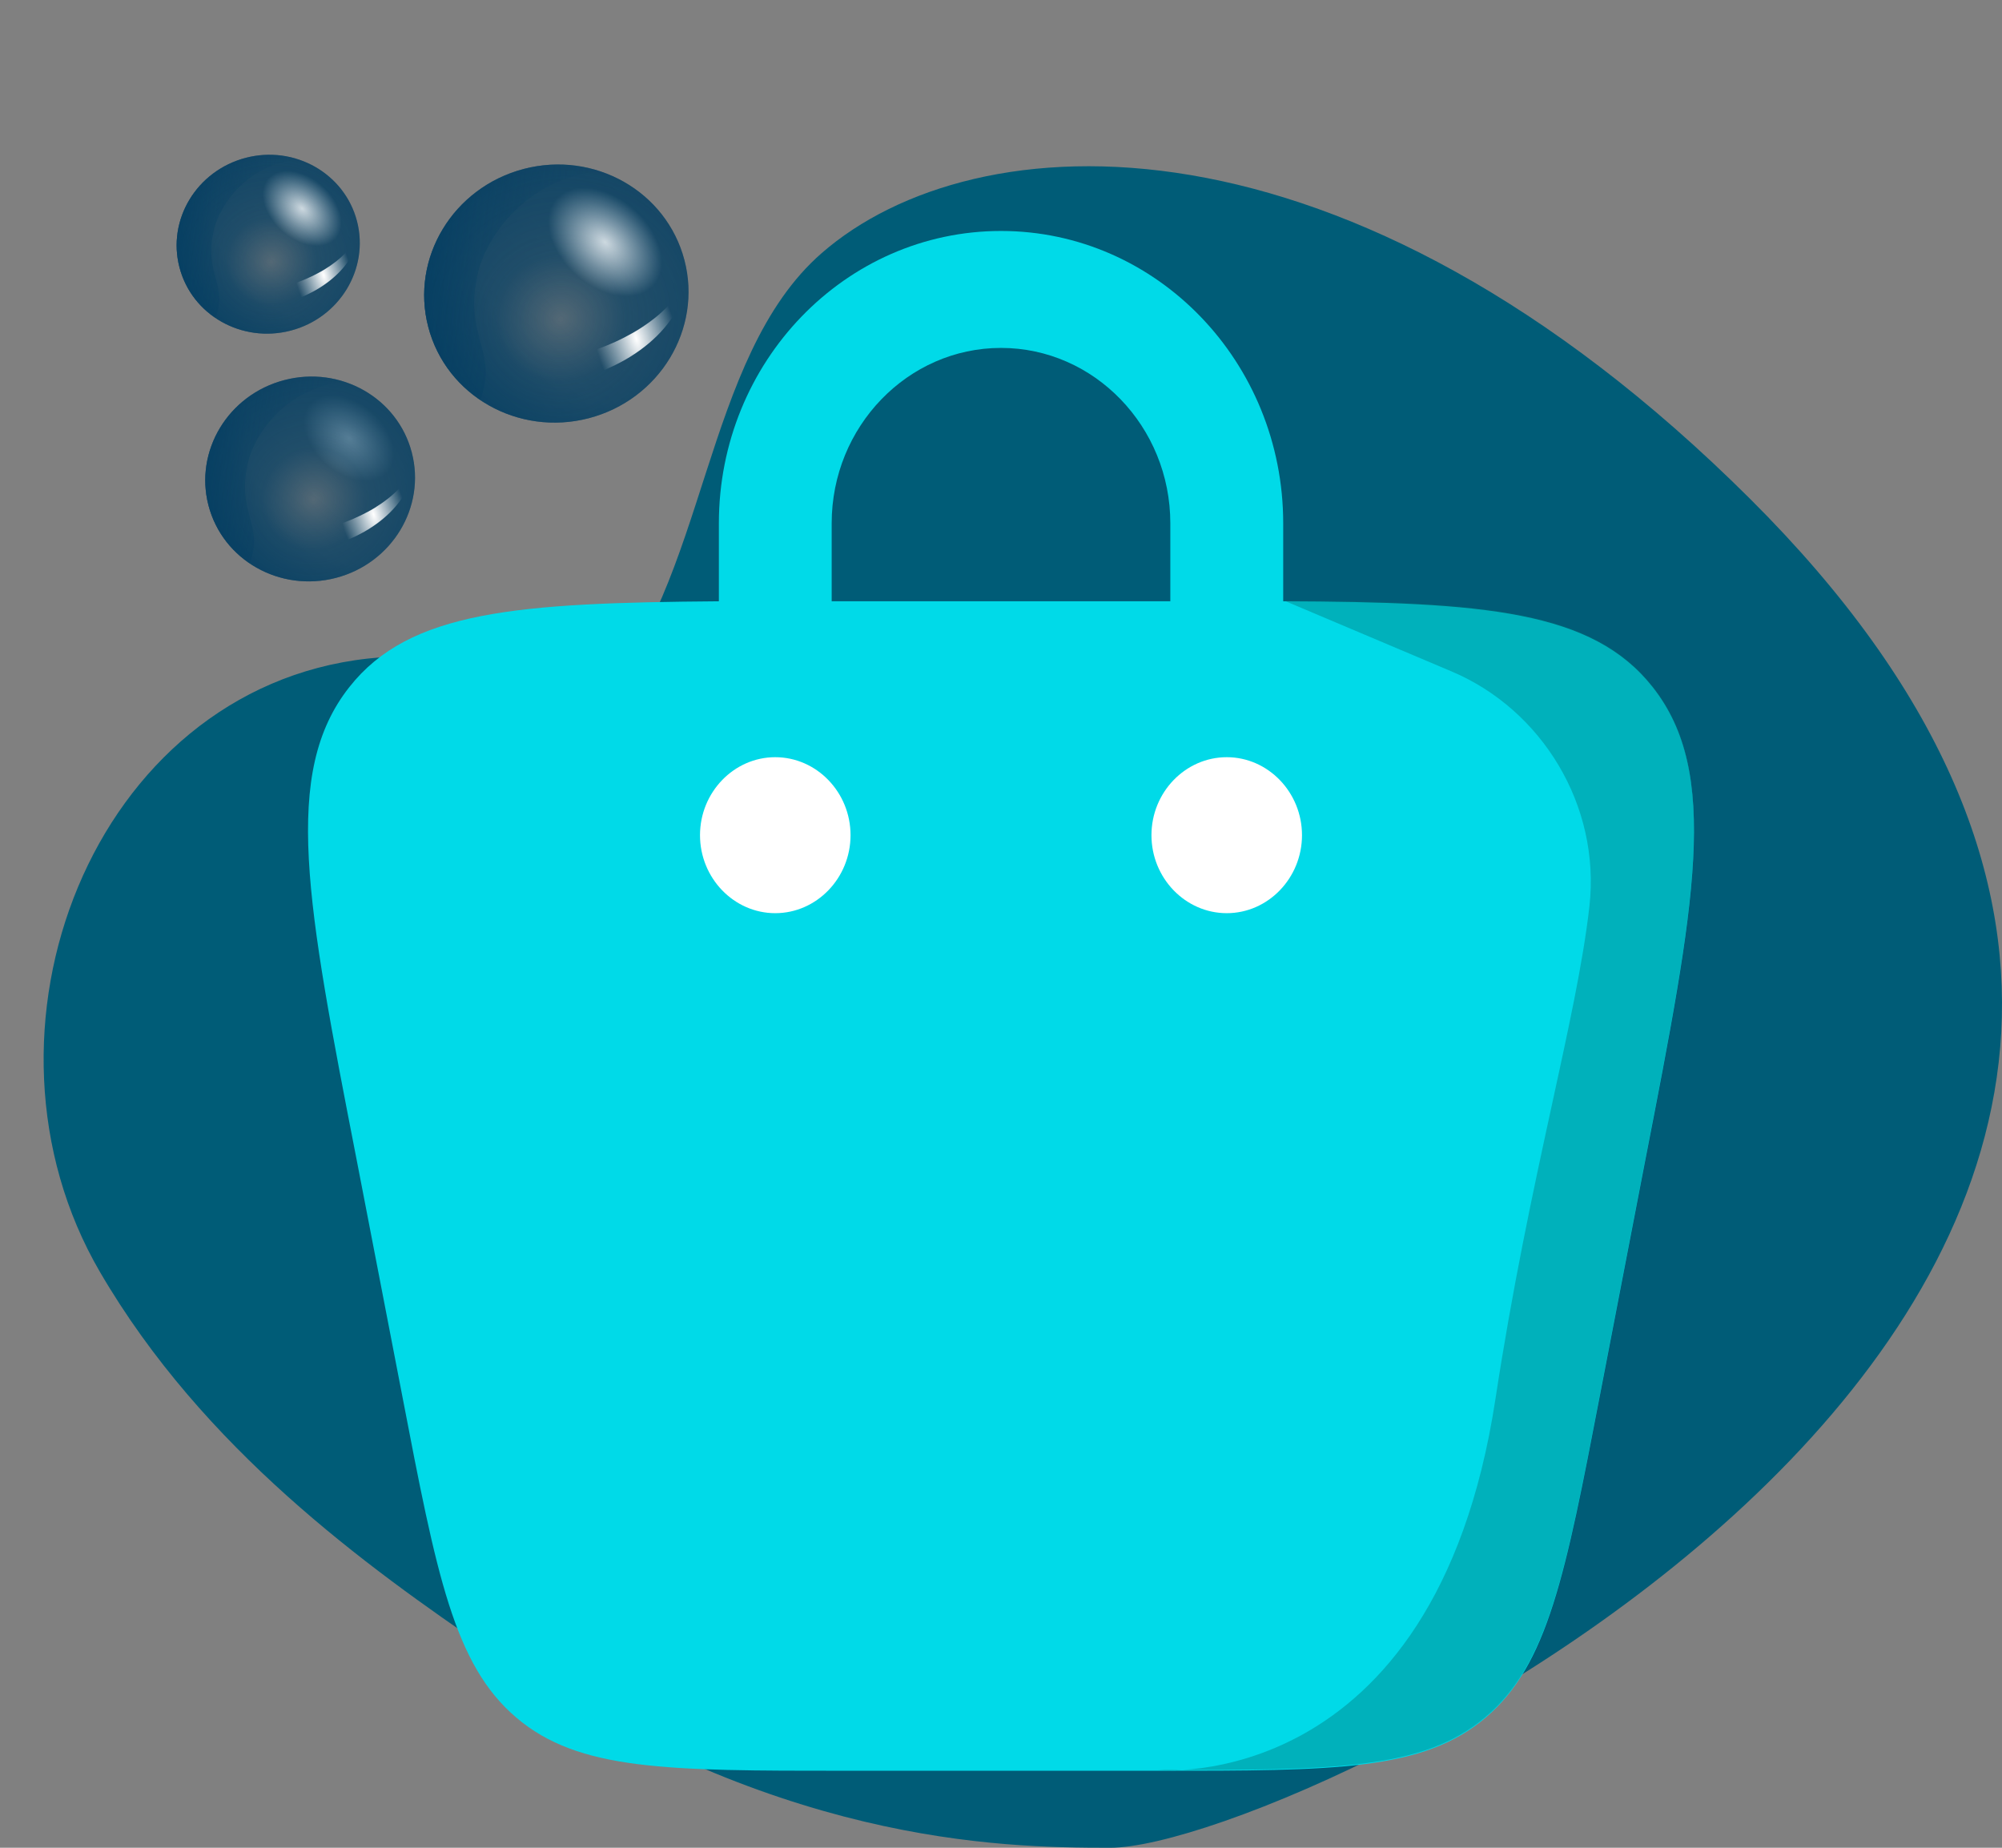 <svg width="26" height="24" viewBox="0 0 26 24" fill="none" xmlns="http://www.w3.org/2000/svg">
<rect x="0" y="0" width="26" height="24" fill="#808080" stroke="none"/>
<path d="M2.331 3.473C2.492 4.092 3.139 4.46 3.776 4.294C4.412 4.128 4.797 3.491 4.636 2.871C4.474 2.252 3.827 1.884 3.191 2.05C2.554 2.217 2.169 2.853 2.331 3.473Z" fill="url(#paint0_linear_4044_5568)"/>
<path d="M2.331 3.473C2.492 4.092 3.139 4.46 3.776 4.294C4.412 4.128 4.797 3.491 4.636 2.871C4.474 2.252 3.827 1.884 3.191 2.05C2.554 2.217 2.169 2.853 2.331 3.473Z" fill="url(#paint1_radial_4044_5568)"/>
<path d="M2.331 3.473C2.492 4.092 3.139 4.46 3.776 4.294C4.412 4.128 4.797 3.491 4.636 2.871C4.474 2.252 3.827 1.884 3.191 2.05C2.554 2.217 2.169 2.853 2.331 3.473Z" fill="url(#paint2_radial_4044_5568)"/>
<path d="M4.454 3.177C4.29 3.355 3.917 3.288 3.623 3.028C3.329 2.769 3.225 2.414 3.389 2.237C3.553 2.059 3.926 2.126 4.22 2.386C4.514 2.645 4.618 2.999 4.454 3.177Z" fill="url(#paint3_radial_4044_5568)"/>
<path d="M2.331 3.473C2.492 4.092 3.139 4.46 3.776 4.294C4.412 4.128 4.797 3.491 4.636 2.871C4.474 2.252 3.827 1.884 3.191 2.05C2.554 2.217 2.169 2.853 2.331 3.473Z" fill="url(#paint4_radial_4044_5568)"/>
<path d="M2.782 2.97C2.86 2.654 3.223 2.127 3.88 2.071C3.664 2 3.427 1.988 3.191 2.05C2.555 2.216 2.17 2.854 2.331 3.472C2.404 3.751 2.574 3.979 2.798 4.129C2.967 3.689 2.636 3.553 2.782 2.97Z" fill="url(#paint5_linear_4044_5568)"/>
<path d="M4.644 2.908C4.646 2.925 4.648 2.941 4.648 2.957C4.648 2.986 4.642 3.016 4.635 3.043C4.618 3.1 4.589 3.154 4.554 3.204C4.482 3.302 4.39 3.382 4.291 3.45C4.242 3.484 4.189 3.517 4.137 3.544C4.085 3.573 4.03 3.599 3.974 3.623C3.919 3.647 3.863 3.668 3.805 3.689C3.748 3.708 3.689 3.725 3.632 3.742C3.574 3.757 3.514 3.77 3.455 3.78C3.396 3.79 3.335 3.8 3.275 3.806C3.215 3.812 3.155 3.814 3.095 3.816C3.034 3.817 2.974 3.815 2.915 3.809C2.795 3.798 2.675 3.773 2.565 3.723C2.51 3.696 2.458 3.665 2.416 3.622C2.394 3.601 2.376 3.578 2.362 3.553C2.354 3.538 2.346 3.524 2.342 3.508C2.478 3.906 3.066 4.098 3.683 3.937C4.3 3.776 4.72 3.321 4.644 2.908Z" fill="url(#paint6_radial_4044_5568)"/>
<path d="M2.708 6.566C2.893 7.275 3.634 7.696 4.363 7.506C5.092 7.316 5.533 6.586 5.348 5.877C5.163 5.167 4.422 4.746 3.693 4.937C2.964 5.127 2.523 5.856 2.708 6.566Z" fill="url(#paint7_linear_4044_5568)"/>
<path d="M2.708 6.566C2.893 7.275 3.634 7.696 4.363 7.506C5.092 7.316 5.533 6.586 5.348 5.877C5.163 5.167 4.422 4.746 3.693 4.937C2.964 5.127 2.523 5.856 2.708 6.566Z" fill="url(#paint8_radial_4044_5568)"/>
<path d="M2.708 6.566C2.893 7.275 3.634 7.696 4.363 7.506C5.092 7.316 5.533 6.586 5.348 5.877C5.163 5.167 4.422 4.746 3.693 4.937C2.964 5.127 2.523 5.856 2.708 6.566Z" fill="url(#paint9_radial_4044_5568)"/>
<path d="M5.14 6.227C4.952 6.431 4.525 6.354 4.188 6.057C3.851 5.76 3.732 5.353 3.92 5.151C4.108 4.947 4.535 5.024 4.872 5.321C5.209 5.618 5.328 6.023 5.14 6.227Z" fill="url(#paint10_radial_4044_5568)"/>
<path d="M2.708 6.566C2.893 7.275 3.634 7.696 4.363 7.506C5.092 7.316 5.533 6.586 5.348 5.877C5.163 5.167 4.422 4.746 3.693 4.937C2.964 5.127 2.523 5.856 2.708 6.566Z" fill="url(#paint11_radial_4044_5568)"/>
<path d="M3.225 5.99C3.314 5.628 3.73 5.024 4.482 4.961C4.235 4.879 3.964 4.866 3.693 4.936C2.965 5.126 2.523 5.857 2.708 6.565C2.792 6.884 2.987 7.146 3.243 7.318C3.437 6.813 3.058 6.658 3.225 5.99Z" fill="url(#paint12_linear_4044_5568)"/>
<path d="M5.356 5.919C5.359 5.938 5.362 5.957 5.362 5.975C5.362 6.008 5.355 6.043 5.347 6.074C5.327 6.139 5.294 6.201 5.254 6.258C5.172 6.37 5.066 6.462 4.952 6.54C4.896 6.579 4.836 6.617 4.776 6.648C4.716 6.681 4.653 6.711 4.59 6.738C4.527 6.766 4.462 6.789 4.396 6.813C4.331 6.835 4.263 6.855 4.198 6.874C4.132 6.891 4.063 6.907 3.996 6.918C3.928 6.929 3.858 6.94 3.789 6.947C3.721 6.954 3.651 6.957 3.583 6.959C3.513 6.96 3.444 6.958 3.376 6.951C3.239 6.938 3.102 6.91 2.975 6.852C2.913 6.822 2.854 6.786 2.804 6.737C2.78 6.713 2.76 6.687 2.743 6.658C2.734 6.641 2.725 6.625 2.72 6.606C2.876 7.062 3.549 7.282 4.256 7.098C4.963 6.913 5.443 6.392 5.356 5.919Z" fill="url(#paint13_radial_4044_5568)"/>
<path d="M5.562 4.247C5.795 5.141 6.729 5.671 7.647 5.432C8.566 5.192 9.122 4.273 8.889 3.379C8.655 2.485 7.722 1.955 6.803 2.194C5.884 2.434 5.328 3.353 5.562 4.247Z" fill="url(#paint14_linear_4044_5568)"/>
<path d="M5.562 4.247C5.795 5.141 6.729 5.671 7.647 5.432C8.566 5.192 9.122 4.273 8.889 3.379C8.655 2.485 7.722 1.955 6.803 2.194C5.884 2.434 5.328 3.353 5.562 4.247Z" fill="url(#paint15_radial_4044_5568)"/>
<path d="M5.562 4.247C5.795 5.141 6.729 5.671 7.647 5.432C8.566 5.192 9.122 4.273 8.889 3.379C8.655 2.485 7.722 1.955 6.803 2.194C5.884 2.434 5.328 3.353 5.562 4.247Z" fill="url(#paint16_radial_4044_5568)"/>
<path d="M8.626 3.821C8.389 4.078 7.851 3.982 7.427 3.607C7.002 3.232 6.851 2.72 7.089 2.465C7.326 2.208 7.864 2.305 8.288 2.68C8.713 3.054 8.863 3.564 8.626 3.821Z" fill="url(#paint17_radial_4044_5568)"/>
<path d="M5.562 4.247C5.795 5.141 6.729 5.671 7.647 5.432C8.566 5.192 9.122 4.273 8.889 3.379C8.655 2.485 7.722 1.955 6.803 2.194C5.884 2.434 5.328 3.353 5.562 4.247Z" fill="url(#paint18_radial_4044_5568)"/>
<path d="M6.213 3.522C6.326 3.066 6.85 2.305 7.797 2.225C7.487 2.122 7.144 2.105 6.804 2.194C5.886 2.433 5.329 3.354 5.562 4.247C5.667 4.649 5.914 4.978 6.237 5.195C6.481 4.559 6.003 4.363 6.213 3.522Z" fill="url(#paint19_linear_4044_5568)"/>
<path d="M8.899 3.433C8.903 3.457 8.906 3.481 8.906 3.503C8.906 3.545 8.897 3.589 8.887 3.628C8.863 3.71 8.82 3.788 8.77 3.86C8.667 4.001 8.533 4.116 8.39 4.215C8.32 4.264 8.243 4.312 8.168 4.351C8.093 4.393 8.014 4.431 7.934 4.465C7.854 4.5 7.773 4.53 7.689 4.56C7.607 4.587 7.522 4.612 7.44 4.636C7.356 4.658 7.27 4.678 7.185 4.691C7.099 4.705 7.012 4.72 6.925 4.728C6.838 4.737 6.75 4.741 6.665 4.743C6.577 4.744 6.49 4.742 6.405 4.733C6.231 4.717 6.059 4.681 5.899 4.608C5.821 4.57 5.746 4.526 5.684 4.464C5.653 4.433 5.627 4.401 5.606 4.364C5.595 4.342 5.584 4.323 5.578 4.299C5.773 4.873 6.622 5.15 7.513 4.918C8.404 4.686 9.009 4.029 8.899 3.433Z" fill="url(#paint20_radial_4044_5568)"/>
<path d="M22.73 6.481C17.469 1.24 12.642 1.57 10.672 3.287C9.117 4.642 9.187 7.598 7.768 9.096C6.743 8.58 5.727 8.448 4.777 8.554C1.196 8.951 -0.517 13.408 1.298 16.521C2.638 18.82 4.755 20.344 6.365 21.441C10.045 23.948 12.961 24 14.418 24C16.911 24 32.705 16.417 22.73 6.481Z" fill="#005C77"/>
<rect x="7.493" y="9" width="11" height="5" fill="white"/>
<g clip-path="url(#clip0_4044_5568)">
<path fill-rule="evenodd" clip-rule="evenodd" d="M9.336 7.81V6.797C9.336 4.701 10.977 3 13 3C15.023 3 16.665 4.701 16.665 6.797V7.81C19.283 7.82 20.681 7.932 21.463 8.924C22.342 10.038 22.02 11.719 21.365 15.081L20.779 18.119C20.329 20.458 20.104 21.623 19.293 22.311C18.482 23 17.329 23 15.033 23H10.967C8.671 23 7.518 23 6.707 22.311C5.896 21.623 5.671 20.458 5.222 18.119L4.635 15.081C3.98 11.719 3.658 10.038 4.537 8.924C5.319 7.932 6.717 7.83 9.336 7.81ZM10.801 6.797C10.801 5.542 11.788 4.519 13 4.519C14.212 4.519 15.199 5.542 15.199 6.797V7.81H10.801V6.797ZM15.932 11.861C16.469 11.861 16.909 11.405 16.909 10.848C16.909 10.291 16.469 9.835 15.932 9.835C15.394 9.835 14.954 10.291 14.954 10.848C14.954 11.405 15.394 11.861 15.932 11.861ZM11.046 10.848C11.046 11.405 10.606 11.861 10.068 11.861C9.531 11.861 9.091 11.405 9.091 10.848C9.091 10.291 9.531 9.835 10.068 9.835C10.606 9.835 11.046 10.291 11.046 10.848Z" fill="#00DAE8"/>
<path fill-rule="evenodd" clip-rule="evenodd" d="M16.665 7.8C19.284 7.81 20.681 7.922 21.463 8.914C22.342 10.028 22.02 11.709 21.365 15.071L20.779 18.109C20.329 20.448 20.104 21.613 19.293 22.301C18.482 22.99 17.329 22.99 15.033 22.99C15.033 22.99 18.629 23.344 19.42 18.18C19.86 15.294 20.476 13.248 20.642 11.77C20.788 10.463 20.026 9.218 18.854 8.722L16.674 7.8H16.665Z" fill="#00737A" fill-opacity="0.4"/>
</g>
<defs>
<linearGradient id="paint0_linear_4044_5568" x1="4.84" y1="1.753" x2="-0.504" y2="7.624" gradientUnits="userSpaceOnUse">
<stop stop-color="#003C61" stop-opacity="0"/>
<stop offset="1" stop-color="#003C61" stop-opacity="0.7"/>
</linearGradient>
<radialGradient id="paint1_radial_4044_5568" cx="0" cy="0" r="1" gradientUnits="userSpaceOnUse" gradientTransform="translate(4.393 2.607) rotate(75.379) scale(2.714 2.789)">
<stop offset="0.584" stop-color="#003C61" stop-opacity="0"/>
<stop offset="0.624" stop-color="#003C61" stop-opacity="0.073"/>
<stop offset="0.681" stop-color="#003C61" stop-opacity="0.175"/>
<stop offset="0.747" stop-color="#003C61" stop-opacity="0.294"/>
<stop offset="0.82" stop-color="#003C61" stop-opacity="0.426"/>
<stop offset="0.899" stop-color="#003C61" stop-opacity="0.568"/>
<stop offset="0.982" stop-color="#003C61" stop-opacity="0.717"/>
<stop offset="1" stop-color="#003C61" stop-opacity="0.75"/>
</radialGradient>
<radialGradient id="paint2_radial_4044_5568" cx="0" cy="0" r="1" gradientUnits="userSpaceOnUse" gradientTransform="translate(3.523 3.402) rotate(75.379) scale(3.014 3.097)">
<stop stop-color="#003C61" stop-opacity="0.2"/>
<stop offset="0.191" stop-color="#003C61" stop-opacity="0.64"/>
<stop offset="0.458" stop-color="#003C61" stop-opacity="0.74"/>
<stop offset="0.768" stop-color="#003C61" stop-opacity="0.88"/>
<stop offset="1" stop-color="#003C61" stop-opacity="0.85"/>
</radialGradient>
<radialGradient id="paint3_radial_4044_5568" cx="0" cy="0" r="1" gradientUnits="userSpaceOnUse" gradientTransform="translate(3.923 2.707) rotate(41.409) scale(0.589 0.395)">
<stop stop-color="white"/>
<stop offset="1" stop-color="white" stop-opacity="0"/>
</radialGradient>
<radialGradient id="paint4_radial_4044_5568" cx="0" cy="0" r="1" gradientUnits="userSpaceOnUse" gradientTransform="translate(3.523 3.402) rotate(75.379) scale(3.014 3.097)">
<stop stop-color="#003C61" stop-opacity="0"/>
<stop offset="0.191" stop-color="#003C61" stop-opacity="0.143"/>
<stop offset="0.458" stop-color="#003C61" stop-opacity="0.344"/>
<stop offset="0.768" stop-color="#003C61" stop-opacity="0.576"/>
<stop offset="1" stop-color="#003C61" stop-opacity="0.75"/>
</radialGradient>
<linearGradient id="paint5_linear_4044_5568" x1="3.806" y1="3.145" x2="1.147" y2="2.772" gradientUnits="userSpaceOnUse">
<stop stop-color="#003C61" stop-opacity="0"/>
<stop offset="1" stop-color="#003C61" stop-opacity="0.75"/>
</linearGradient>
<radialGradient id="paint6_radial_4044_5568" cx="0" cy="0" r="1" gradientUnits="userSpaceOnUse" gradientTransform="translate(4.203 3.575) rotate(73.897) scale(0.861 0.37)">
<stop stop-color="white"/>
<stop offset="1" stop-color="white" stop-opacity="0"/>
</radialGradient>
<linearGradient id="paint7_linear_4044_5568" x1="5.582" y1="4.596" x2="-0.539" y2="11.32" gradientUnits="userSpaceOnUse">
<stop stop-color="#003C61" stop-opacity="0"/>
<stop offset="1" stop-color="#003C61" stop-opacity="0.7"/>
</linearGradient>
<radialGradient id="paint8_radial_4044_5568" cx="0" cy="0" r="1" gradientUnits="userSpaceOnUse" gradientTransform="translate(5.07 5.574) rotate(75.379) scale(3.108 3.194)">
<stop offset="0.584" stop-color="#003C61" stop-opacity="0"/>
<stop offset="0.624" stop-color="#003C61" stop-opacity="0.073"/>
<stop offset="0.681" stop-color="#003C61" stop-opacity="0.175"/>
<stop offset="0.747" stop-color="#003C61" stop-opacity="0.294"/>
<stop offset="0.82" stop-color="#003C61" stop-opacity="0.426"/>
<stop offset="0.899" stop-color="#003C61" stop-opacity="0.568"/>
<stop offset="0.982" stop-color="#003C61" stop-opacity="0.717"/>
<stop offset="1" stop-color="#003C61" stop-opacity="0.75"/>
</radialGradient>
<radialGradient id="paint9_radial_4044_5568" cx="0" cy="0" r="1" gradientUnits="userSpaceOnUse" gradientTransform="translate(4.073 6.485) rotate(75.379) scale(3.452 3.547)">
<stop stop-color="#003C61" stop-opacity="0"/>
<stop offset="0.191" stop-color="#003C61" stop-opacity="0.143"/>
<stop offset="0.458" stop-color="#003C61" stop-opacity="0.344"/>
<stop offset="0.768" stop-color="#003C61" stop-opacity="0.576"/>
<stop offset="1" stop-color="#003C61" stop-opacity="0.75"/>
</radialGradient>
<radialGradient id="paint10_radial_4044_5568" cx="0" cy="0" r="1" gradientUnits="userSpaceOnUse" gradientTransform="translate(4.531 5.69) rotate(41.409) scale(0.674 0.453)">
<stop stop-color="white"/>
<stop offset="1" stop-color="white" stop-opacity="0"/>
</radialGradient>
<radialGradient id="paint11_radial_4044_5568" cx="0" cy="0" r="1" gradientUnits="userSpaceOnUse" gradientTransform="translate(4.074 6.485) rotate(75.379) scale(3.452 3.547)">
<stop stop-color="#003C61" stop-opacity="0.2"/>
<stop offset="0.191" stop-color="#003C61" stop-opacity="0.64"/>
<stop offset="0.458" stop-color="#003C61" stop-opacity="0.74"/>
<stop offset="0.768" stop-color="#003C61" stop-opacity="0.88"/>
<stop offset="1" stop-color="#003C61" stop-opacity="0.85"/>
</radialGradient>
<linearGradient id="paint12_linear_4044_5568" x1="4.398" y1="6.19" x2="1.352" y2="5.763" gradientUnits="userSpaceOnUse">
<stop stop-color="#003C61" stop-opacity="0"/>
<stop offset="1" stop-color="#003C61" stop-opacity="0.75"/>
</linearGradient>
<radialGradient id="paint13_radial_4044_5568" cx="0" cy="0" r="1" gradientUnits="userSpaceOnUse" gradientTransform="translate(4.852 6.683) rotate(73.897) scale(0.986 0.424)">
<stop stop-color="white"/>
<stop offset="1" stop-color="white" stop-opacity="0"/>
</radialGradient>
<linearGradient id="paint14_linear_4044_5568" x1="9.183" y1="1.765" x2="1.47" y2="10.238" gradientUnits="userSpaceOnUse">
<stop stop-color="#003C61" stop-opacity="0"/>
<stop offset="1" stop-color="#003C61" stop-opacity="0.7"/>
</linearGradient>
<radialGradient id="paint15_radial_4044_5568" cx="0" cy="0" r="1" gradientUnits="userSpaceOnUse" gradientTransform="translate(8.538 2.998) rotate(75.379) scale(3.917 4.025)">
<stop offset="0.584" stop-color="#003C61" stop-opacity="0"/>
<stop offset="0.624" stop-color="#003C61" stop-opacity="0.073"/>
<stop offset="0.681" stop-color="#003C61" stop-opacity="0.175"/>
<stop offset="0.747" stop-color="#003C61" stop-opacity="0.294"/>
<stop offset="0.82" stop-color="#003C61" stop-opacity="0.426"/>
<stop offset="0.899" stop-color="#003C61" stop-opacity="0.568"/>
<stop offset="0.982" stop-color="#003C61" stop-opacity="0.717"/>
<stop offset="1" stop-color="#003C61" stop-opacity="0.75"/>
</radialGradient>
<radialGradient id="paint16_radial_4044_5568" cx="0" cy="0" r="1" gradientUnits="userSpaceOnUse" gradientTransform="translate(7.283 4.145) rotate(75.379) scale(4.349 4.469)">
<stop stop-color="#003C61" stop-opacity="0.2"/>
<stop offset="0.191" stop-color="#003C61" stop-opacity="0.64"/>
<stop offset="0.458" stop-color="#003C61" stop-opacity="0.74"/>
<stop offset="0.768" stop-color="#003C61" stop-opacity="0.88"/>
<stop offset="1" stop-color="#003C61" stop-opacity="0.85"/>
</radialGradient>
<radialGradient id="paint17_radial_4044_5568" cx="0" cy="0" r="1" gradientUnits="userSpaceOnUse" gradientTransform="translate(7.859 3.144) rotate(41.409) scale(0.849 0.571)">
<stop stop-color="white"/>
<stop offset="1" stop-color="white" stop-opacity="0"/>
</radialGradient>
<radialGradient id="paint18_radial_4044_5568" cx="0" cy="0" r="1" gradientUnits="userSpaceOnUse" gradientTransform="translate(7.283 4.145) rotate(75.379) scale(4.349 4.469)">
<stop stop-color="#003C61" stop-opacity="0"/>
<stop offset="0.191" stop-color="#003C61" stop-opacity="0.143"/>
<stop offset="0.458" stop-color="#003C61" stop-opacity="0.344"/>
<stop offset="0.768" stop-color="#003C61" stop-opacity="0.576"/>
<stop offset="1" stop-color="#003C61" stop-opacity="0.75"/>
</radialGradient>
<linearGradient id="paint19_linear_4044_5568" x1="7.692" y1="3.774" x2="3.854" y2="3.236" gradientUnits="userSpaceOnUse">
<stop stop-color="#003C61" stop-opacity="0"/>
<stop offset="1" stop-color="#003C61" stop-opacity="0.75"/>
</linearGradient>
<radialGradient id="paint20_radial_4044_5568" cx="0" cy="0" r="1" gradientUnits="userSpaceOnUse" gradientTransform="translate(8.263 4.396) rotate(73.897) scale(1.242 0.535)">
<stop stop-color="white"/>
<stop offset="1" stop-color="white" stop-opacity="0"/>
</radialGradient>
<clipPath id="clip0_4044_5568">
<rect width="18" height="20" fill="white" transform="translate(4 3)"/>
</clipPath>
</defs>
</svg>

